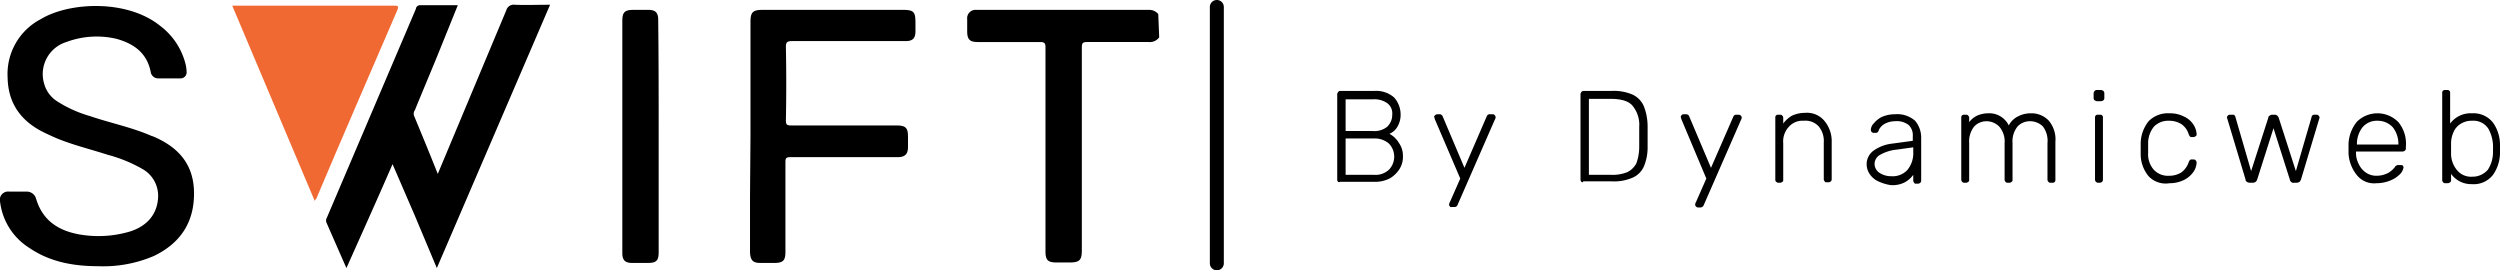 <svg xmlns="http://www.w3.org/2000/svg" viewBox="0 0 536.434 58">
	<style>
		.st1 {
		fill: currentColor
		}
	</style>
	<path class="st1"
		d="M248.733 8.019a2.515 2.515 0 01-2.3 1h-13.1c-1 0-1.2.2-1.2 1.2v43.5c0 2.1-.5 2.6-2.6 2.6h-2.8c-1.9 0-2.4-.5-2.4-2.4v-43.8c0-.8-.2-1.1-1.1-1.1h-13.4c-1.7 0-2.3-.5-2.3-2.3v-2.6a1.805 1.805 0 011.6-2h37.4a2.518 2.518 0 012 .9zM93.733 57.519l-4.7-11.2-4.8-11.1c-3.3 7.6-6.6 14.9-9.9 22.3-1.5-3.4-2.9-6.6-4.3-9.8a1.183 1.183 0 01.1-1l19.1-44.8a.882.882 0 01.9-.8h8.1l-4 9.9c-1.7 4.2-3.5 8.4-5.2 12.6a1.322 1.322 0 00-.2 1.2c1.7 4.1 3.4 8.2 5.1 12.5l5.4-12.9 9.3-22.2a1.645 1.645 0 011.8-1.2c2.5.1 4.9 0 7.6 0zM21.033 57.119c-5.2 0-10.3-.9-14.7-3.9a13.593 13.593 0 01-6.3-9.8 1.791 1.791 0 012-2.3h3.6a2.048 2.048 0 012.1 1.5c1.4 4.7 4.8 6.9 9.4 7.7a23.739 23.739 0 0010.6-.6c4-1.2 6.2-4 6.2-7.8a6.593 6.593 0 00-3.1-5.5 30.577 30.577 0 00-7.7-3.2c-3.7-1.2-7.5-2.1-11.1-3.6-.9-.4-1.8-.8-2.6-1.2-4.9-2.4-7.7-6.2-7.8-11.8a13.264 13.264 0 017.1-12.5c6.1-3.7 18.5-4.3 25.6 1.4a14.788 14.788 0 015.5 8.3 7.719 7.719 0 01.2 1.5 1.3 1.3 0 01-1.2 1.5h-4.9a1.617 1.617 0 01-1.6-1.4c-.8-4.1-3.7-6.1-7.4-7.1a18.572 18.572 0 00-10.7.7 7.2 7.2 0 00-4.8 8.8 6.524 6.524 0 002.8 3.9 26.693 26.693 0 007.1 3.2c4.4 1.5 9 2.4 13.3 4.3h.1c5.5 2.3 8.9 6 8.9 12.3s-3 10.7-8.6 13.4a27.534 27.534 0 01-12 2.2zM161.033 29.219v-24.5c0-2.1.5-2.6 2.6-2.6h30.1c2.3 0 2.7.4 2.7 2.7v1.9c0 1.5-.6 2.1-2.1 2.1h-24.4c-1.1 0-1.3.3-1.3 1.3.1 5.2.1 10.4 0 15.7 0 .9.2 1.1 1.1 1.1h22.6c2 0 2.5.5 2.5 2.4v2.2c0 1.5-.6 2.2-2.2 2.2h-23c-.9 0-1.1.2-1.1 1v19.3c0 1.9-.5 2.4-2.4 2.4h-3c-1.6 0-2.1-.6-2.2-2.2v-12.1z" />
	<path d="M67.533 43.119l-17.7-41.9h34.6c.7 0 1.3-.1.8 1-5.8 13.5-11.7 27-17.4 40.5-.1 0-.2.1-.3.4z" fill="#f16932" />
	<path class="st1"
		d="M141.333 29.219v24.9c0 1.8-.5 2.3-2.3 2.3h-3.4c-1.5 0-2.1-.6-2.1-2.1v-49.8c0-1.9.5-2.4 2.4-2.4h3.2c1.5 0 2.1.6 2.1 2.1.1 8.3.1 16.7.1 25zM287.134 39.013a.52.52 0 01-.2-.4v-18.4c0-.2.1-.3.2-.5a.758.758 0 01.4-.2h7.4a5.8 5.8 0 014.2 1.4 5.426 5.426 0 011.4 3.6 4.953 4.953 0 01-.7 2.7 3.53 3.53 0 01-1.7 1.5 5.2 5.2 0 012 1.9 4.764 4.764 0 01.9 2.9 4.953 4.953 0 01-.7 2.7 6.365 6.365 0 01-2 2 6.806 6.806 0 01-3.1.8h-7.7a.3.3 0 01-.4 0zm7.4-10.9a4.369 4.369 0 003.1-.9 3.467 3.467 0 001.1-2.6 2.71 2.71 0 00-1.1-2.5 4.831 4.831 0 00-3.1-.8h-5.8v6.8zm.3 9.4a4.2 4.2 0 003.2-1.1 4.047 4.047 0 000-5.6 4.629 4.629 0 00-3.2-1.1h-6.1v7.8zM311.134 44.313a.52.52 0 01-.2-.4 1.421 1.421 0 01.2-.6l2.2-5-5.4-12.6c-.1-.2-.1-.4-.2-.6 0-.3.3-.5.6-.6h.6a.675.675 0 01.6.4l4.7 11.1 4.8-11.1a.67.67 0 01.7-.4h.6c.3 0 .5.3.6.6a1.421 1.421 0 01-.2.6l-8 18.3a.67.67 0 01-.7.4h-.6c-.1.1-.2 0-.3-.1zM339.334 39.013a.758.758 0 01-.2-.4v-18.4c0-.2.1-.3.2-.5a.758.758 0 01.4-.2h6a10.172 10.172 0 014.6.8 4.878 4.878 0 012.4 2.5 12.046 12.046 0 01.8 4.2v4.4a10.6 10.6 0 01-.8 4.3 4.685 4.685 0 01-2.4 2.4 9.986 9.986 0 01-4.5.8h-6.1c-.1.3-.3.2-.4.1zm6.4-1.5a8.342 8.342 0 003.5-.6 4.36 4.36 0 001.9-1.9 10.46 10.46 0 00.6-3.6v-4.2a6.406 6.406 0 00-1.5-4.6c-.9-1-2.5-1.4-4.7-1.4h-4.6v16.3zM363.934 44.313a.52.52 0 01-.2-.4 1.421 1.421 0 01.2-.6l2.2-5-5.3-12.6c-.1-.2-.1-.4-.2-.6a.758.758 0 01.2-.4.52.52 0 01.4-.2h.6a.675.675 0 01.6.4l4.7 11.1 4.8-11a.622.622 0 01.6-.4h.6a.707.707 0 01.6.6 1.421 1.421 0 01-.2.6l-8 18.3a.822.822 0 01-.6.4h-.6a.52.52 0 01-.4-.2zM381.134 39.013a.52.52 0 01-.2-.4v-13.4a.56.56 0 01.5-.6h.6a.52.52 0 01.4.2.758.758 0 01.2.4v1.3a6.136 6.136 0 011.9-1.7 6.71 6.71 0 012.8-.6 4.855 4.855 0 014.2 1.8 6.8 6.8 0 011.5 4.5v8a.52.52 0 01-.2.4.758.758 0 01-.4.2h-.5c-.2 0-.3 0-.4-.2a.758.758 0 01-.2-.4v-7.9a4.908 4.908 0 00-1.1-3.5 3.818 3.818 0 00-3.2-1.2 3.894 3.894 0 00-3.2 1.3 4.569 4.569 0 00-1.2 3.5v7.9c0 .2 0 .3-.2.4a.758.758 0 01-.4.2h-.5a.758.758 0 01-.4-.2zM403.034 38.913a4.41 4.41 0 01-1.8-1.5 3.771 3.771 0 01-.7-2.1 3.564 3.564 0 011.5-3 8.518 8.518 0 014-1.5l4.4-.6v-1a3.021 3.021 0 00-.9-2.4 4.137 4.137 0 00-2.9-.8 4.645 4.645 0 00-2.3.6 3 3 0 00-1.2 1.3c0 .2-.1.3-.3.5a.6.6 0 01-.4.1h-.4a.645.645 0 01-.6-.6 1.974 1.974 0 01.6-1.4 5.525 5.525 0 011.7-1.4 7.173 7.173 0 012.9-.6 5.837 5.837 0 014.3 1.4 5.6 5.6 0 011.3 3.5v9.4a.52.52 0 01-.2.4.758.758 0 01-.4.2h-.5c-.2 0-.3 0-.4-.2a.758.758 0 01-.2-.4v-1.3a5.48 5.48 0 01-1.8 1.6 5.748 5.748 0 01-3.1.6 9.9 9.9 0 01-2.6-.8zm6.2-2.4a5.594 5.594 0 001.3-3.9v-1l-3.6.5a8.944 8.944 0 00-3.5 1.1 2.241 2.241 0 00-1.2 1.9 2.305 2.305 0 001.1 2 4.514 4.514 0 002.5.7 4.3 4.3 0 003.4-1.3zM421.034 39.013a.758.758 0 01-.2-.4v-13.4a.56.56 0 01.5-.6h.6a.52.52 0 01.4.2.758.758 0 01.2.4v1a4.573 4.573 0 011.7-1.4 5.932 5.932 0 012.3-.5 4.665 4.665 0 014.5 2.6 4.361 4.361 0 011.9-1.9 5.918 5.918 0 012.9-.7 5.066 5.066 0 013.8 1.6 6.226 6.226 0 011.4 4.5v8.2a.56.56 0 01-.5.6h-.6a.52.52 0 01-.4-.2.758.758 0 01-.2-.4v-7.9a5.089 5.089 0 00-1-3.6 3.928 3.928 0 00-2.8-1.1 3.631 3.631 0 00-2.6 1.1 5.158 5.158 0 00-1.1 3.6v7.9c0 .2 0 .3-.2.4a.758.758 0 01-.4.2h-.5a.52.52 0 01-.4-.2.758.758 0 01-.2-.4v-7.9a4.8 4.8 0 00-1.2-3.6 3.864 3.864 0 00-2.7-1.1 3.631 3.631 0 00-2.6 1.1 5.158 5.158 0 00-1.1 3.6v7.9c0 .2 0 .3-.2.4a.758.758 0 01-.4.2h-.5a.519.519 0 01-.4-.2zM449.434 21.513a.758.758 0 01-.2-.4v-1.1c0-.2.1-.3.2-.5a.758.758 0 01.4-.2h1c.2 0 .3.1.5.2a.764.764 0 01.2.5v1.1a.52.52 0 01-.2.4.764.764 0 01-.5.2h-1c-.1-.1-.3-.1-.4-.2zm.3 17.5a.758.758 0 01-.2-.4v-13.4a.56.56 0 01.5-.6h.6a.56.56 0 01.6.5v13.5a.52.52 0 01-.2.4.758.758 0 01-.4.2h-.5a.758.758 0 01-.4-.2zM461.034 37.813a7.4 7.4 0 01-1.7-4.8v-2.2a7.814 7.814 0 011.7-4.8 5.8 5.8 0 014.5-1.7 6.428 6.428 0 013.1.7 4.7 4.7 0 012 1.7 4.05 4.05 0 01.7 2.1c0 .2 0 .3-.2.4a.758.758 0 01-.4.2h-.4a.6.6 0 01-.4-.1 2.186 2.186 0 01-.3-.5 3.976 3.976 0 00-1.6-2.2 4.845 4.845 0 00-2.6-.7 4.284 4.284 0 00-3.2 1.2 5.583 5.583 0 00-1.3 3.7v2a4.966 4.966 0 001.3 3.7 4.144 4.144 0 003.2 1.2 4.845 4.845 0 002.6-.7 4.517 4.517 0 001.6-2.2 1.332 1.332 0 01.3-.5.6.6 0 01.4-.1h.4a.52.52 0 01.4.2.758.758 0 01.2.4 3.771 3.771 0 01-.7 2.1 5.51 5.51 0 01-2 1.7 6.99 6.99 0 01-3.1.7 5.04 5.04 0 01-4.5-1.5zM482.134 39.013a.55.55 0 01-.3-.5l-3.9-13-.1-.3a.758.758 0 01.2-.4.52.52 0 01.4-.2h.6c.2 0 .3 0 .4.1s.2.2.2.3l3.4 11.7 3.7-11.5c0-.2.1-.3.3-.4a.764.764 0 01.5-.2h.6a.764.764 0 01.5.2 1.38 1.38 0 01.3.4l3.7 11.5 3.4-11.7c0-.1.1-.2.2-.3a.6.6 0 01.4-.1h.5c.3 0 .5.3.6.6l-.1.3-3.9 13a2.186 2.186 0 01-.3.5 1.421 1.421 0 01-.6.2h-.5a.824.824 0 01-1-.7l-3.5-11-3.5 11a.961.961 0 01-.9.7h-.5c-.5 0-.7-.1-.8-.2zM505.834 37.713a8.156 8.156 0 01-1.9-4.7v-2.2a8.042 8.042 0 011.8-4.7 6.276 6.276 0 018.9.1 7.291 7.291 0 011.6 5.3v.4a.52.52 0 01-.2.4.764.764 0 01-.5.2h-10v.3a5.025 5.025 0 00.6 2.4 4.41 4.41 0 001.5 1.8 3.891 3.891 0 002.3.7 5.421 5.421 0 002.5-.6 5.263 5.263 0 001.4-1.2.781.781 0 01.4-.4.749.749 0 01.5-.1h.4c.2 0 .3 0 .4.1a.52.52 0 01.2.4 2.666 2.666 0 01-.7 1.4 5.957 5.957 0 01-2.1 1.4 7.653 7.653 0 01-3 .6 4.724 4.724 0 01-4.1-1.6zm8.8-6.7v-.1a5.782 5.782 0 00-1.2-3.6 4.374 4.374 0 00-3.3-1.4 3.979 3.979 0 00-3.2 1.4 5.782 5.782 0 00-1.2 3.6v.1zM525.934 37.313v1.4a.52.52 0 01-.2.4.764.764 0 01-.5.2h-.5a.551.551 0 01-.5-.2.758.758 0 01-.2-.4v-18.8a.56.56 0 01.5-.6h.6a.56.56 0 01.6.5v6.7a5.469 5.469 0 014.7-2.2 5.309 5.309 0 014.5 2 8.271 8.271 0 011.5 4.8v1.6a8.271 8.271 0 01-1.5 4.8 5.194 5.194 0 01-4.5 2 5.352 5.352 0 01-4.5-2.2zm7.9-.9a6.959 6.959 0 001.1-3.7v-.8a8.034 8.034 0 00-1-4.3 3.794 3.794 0 00-3.5-1.7 4.3 4.3 0 00-2.5.7 3.758 3.758 0 00-1.5 1.8 5.932 5.932 0 00-.5 2.3v2.2a5.5 5.5 0 001.2 3.5 3.851 3.851 0 003.3 1.5 4.331 4.331 0 003.4-1.5zM261.101 0a1.5 1.5 0 011.5 1.5v55a1.5 1.5 0 01-3 0v-55a1.5 1.5 0 011.5-1.5z" />
</svg>
